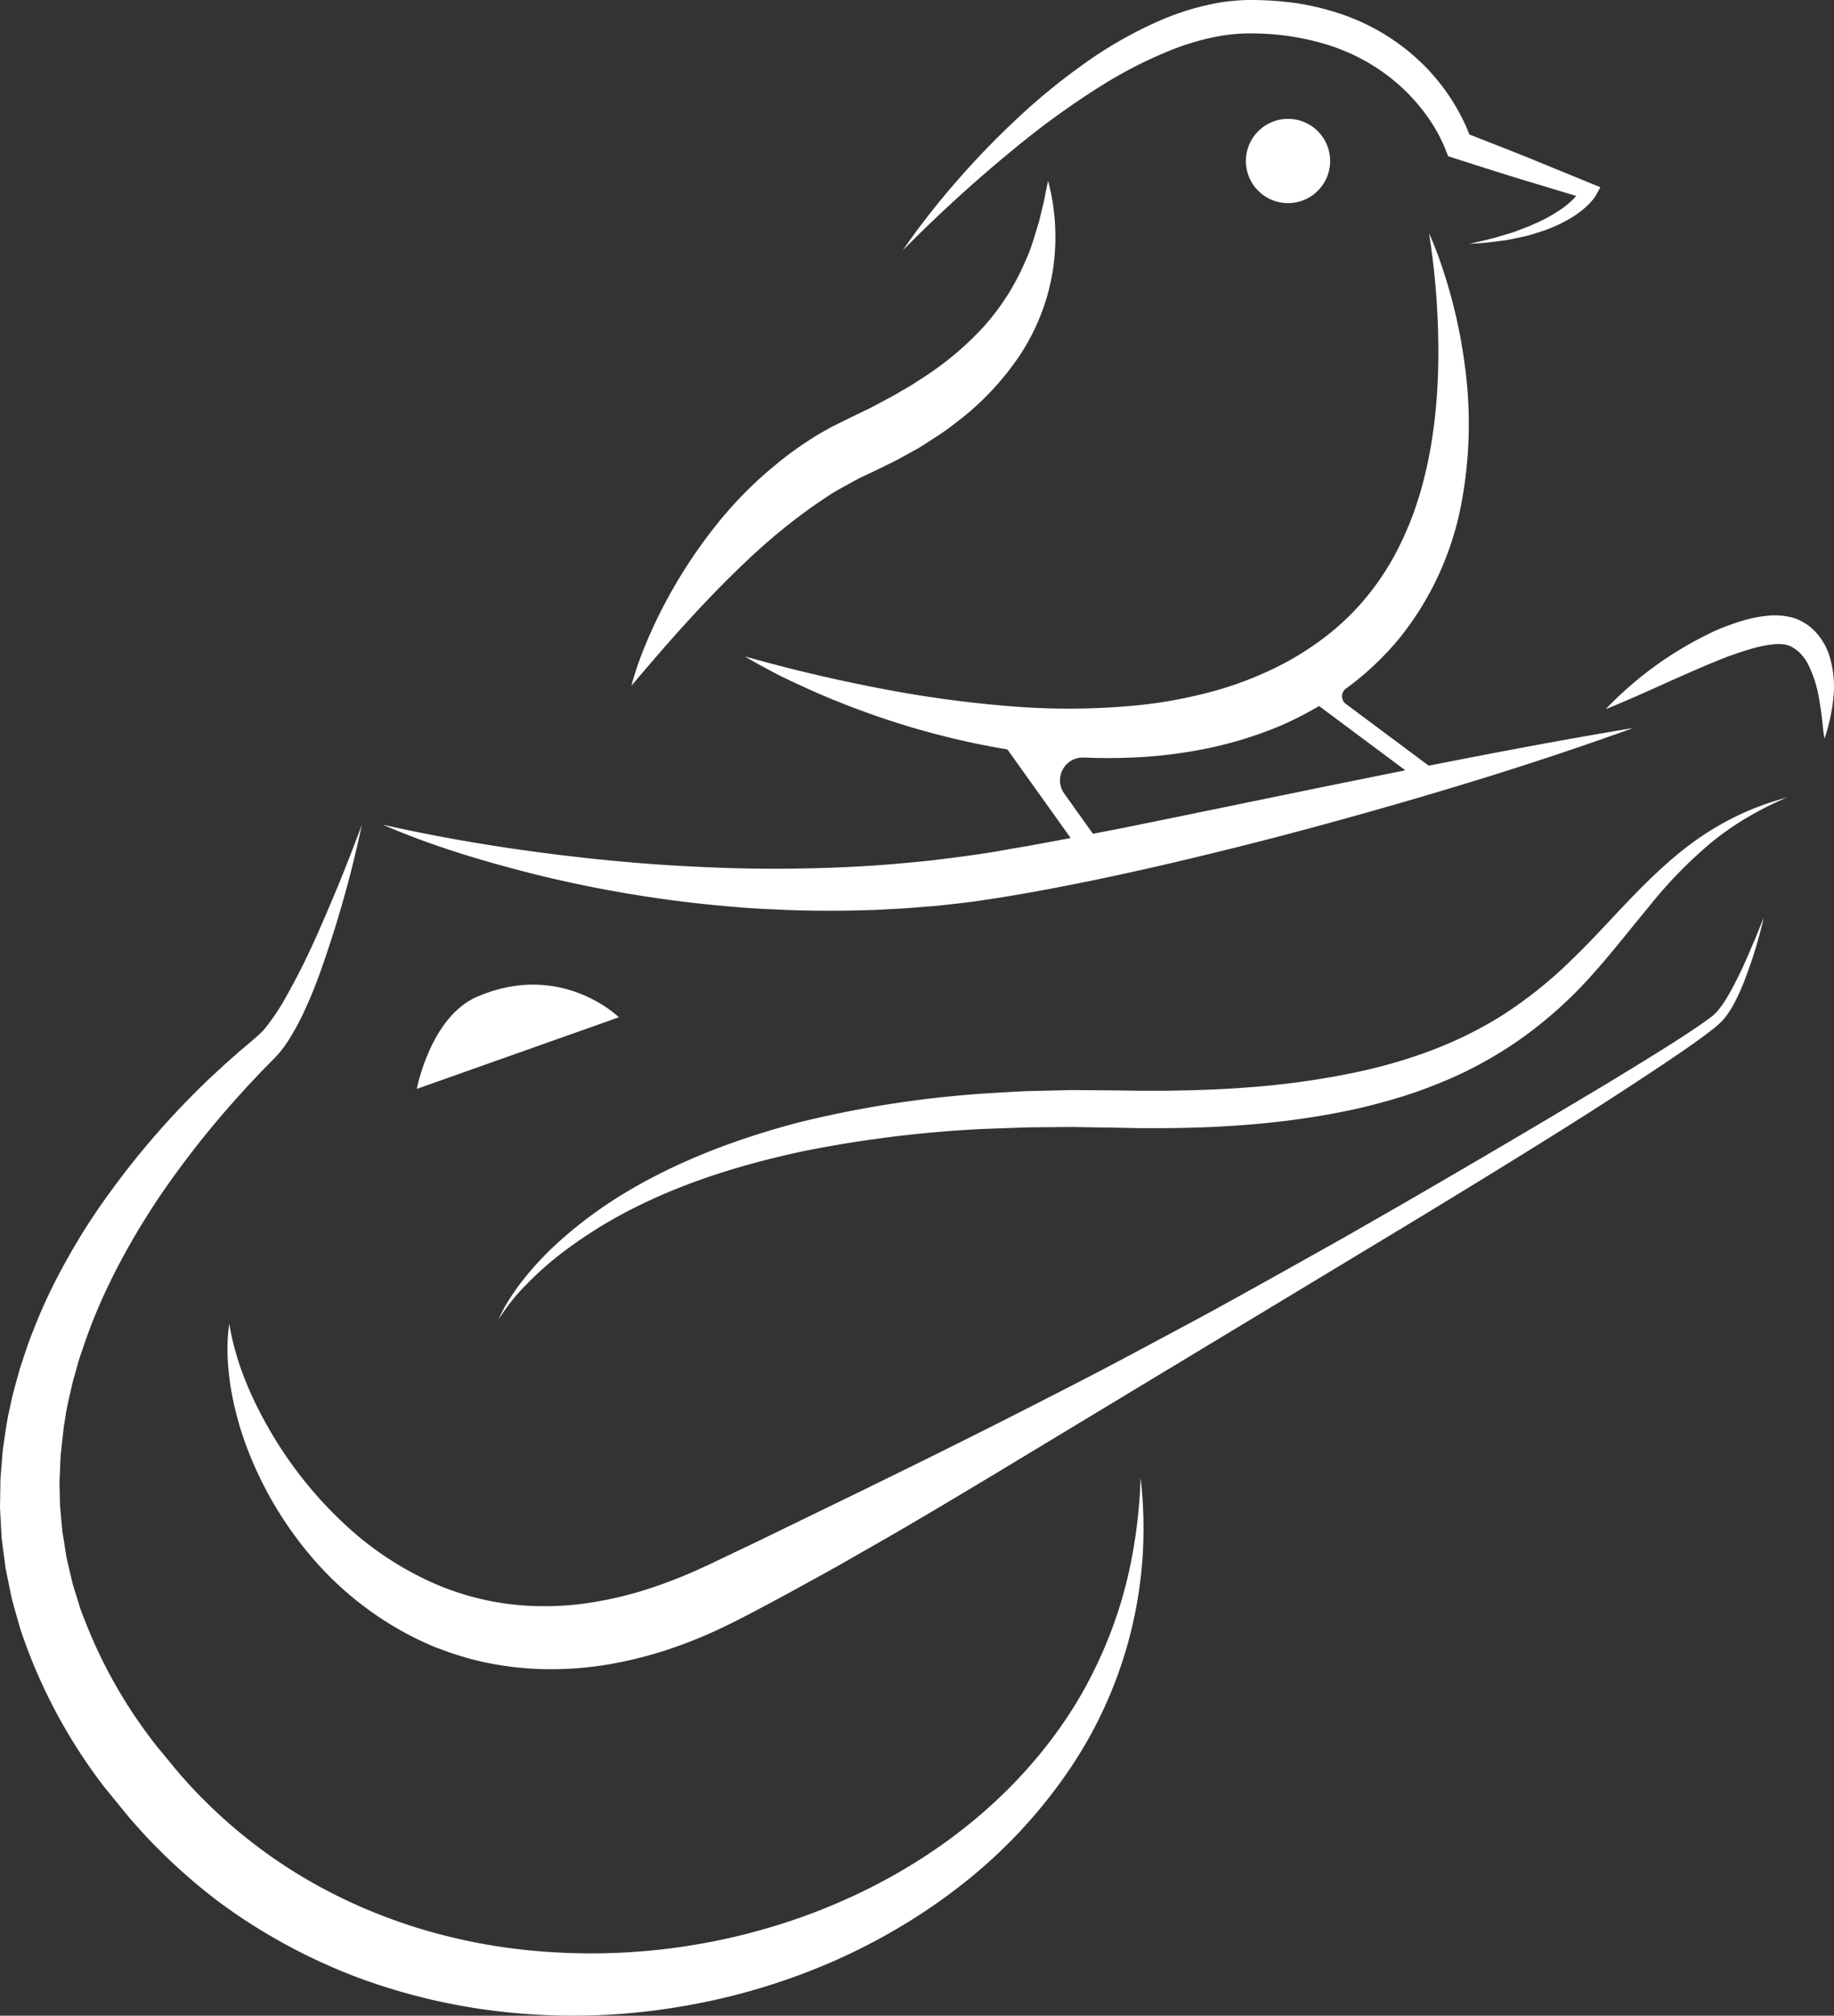 <svg xmlns="http://www.w3.org/2000/svg" viewBox="0 0 620.86 682.35"><rect x="0" y="0" width="620.86" height="682.35" fill="#333333" stroke="none"/><defs><style>.cls-1{fill:#fff;}</style></defs><g id="Layer_2" data-name="Layer 2"><g id="Layer_4_copy" data-name="Layer 4 copy"><path class="cls-1" d="M252.64,190a204.44,204.44,0,0,1,21.14-17.61c1.83-1.33,3.7-2.56,5.54-3.82s3.75-2.41,5.69-3.46,3.83-2.14,5.76-3.17L297,159l6.83-3.37,6.7-3.72c2.23-1.25,4.35-2.77,6.52-4.14a76.28,76.28,0,0,0,6.34-4.52,94.22,94.22,0,0,0,21.72-22.79,72.93,72.93,0,0,0,11.36-29.24,74.64,74.64,0,0,0-1.65-30c-.57,2.44-1,4.84-1.48,7.21l-1.71,7c-.75,2.28-1.36,4.54-2.1,6.75S348,86.56,347,88.64A79.73,79.73,0,0,1,332.62,111a104.36,104.36,0,0,1-20.25,16.91c-1.89,1.19-3.69,2.49-5.69,3.58s-3.85,2.33-5.9,3.34l-6,3.21-6.23,3-6.85,3.39c-2.3,1.3-4.66,2.52-6.85,4a114.08,114.08,0,0,0-12.63,9.21A125.57,125.57,0,0,0,251,168c-1.78,1.83-3.47,3.72-5.14,5.63s-3.24,3.88-4.78,5.87a168.76,168.76,0,0,0-16.21,25.18c-2.3,4.41-4.43,8.88-6.31,13.47a108.14,108.14,0,0,0-4.82,14c6.38-7.55,12.67-14.86,19.13-21.93S245.83,196.4,252.64,190Z"/><path class="cls-1" d="M372.37,29.31a148.85,148.85,0,0,1,25.09-12.76c8.65-3.28,17.57-5.38,26.4-5.24a87.32,87.32,0,0,1,26.92,4.29A67.87,67.87,0,0,1,463,21.11,65.94,65.94,0,0,1,473.88,29a64.33,64.33,0,0,1,9,10,58.23,58.23,0,0,1,3.64,5.68c.54,1,1.06,2,1.54,3,.24.49.47,1,.69,1.48s.44,1.05.56,1.35l.93,2.38,2,.64q11.15,3.6,22.35,7.07l19,5.73c-.29.33-.59.65-.9,1a32.16,32.16,0,0,1-4.07,3.4A53.62,53.62,0,0,1,518.93,76c-1.68.81-3.46,1.38-5.2,2.08s-3.58,1.17-5.38,1.73-3.64,1-5.48,1.49l-5.57,1.26,5.71-.4c1.9-.2,3.8-.47,5.71-.7s3.78-.68,5.67-1.07,3.77-.85,5.62-1.48a50.69,50.69,0,0,0,10.87-4.57,37.59,37.59,0,0,0,5-3.42,30.93,30.93,0,0,0,2.32-2.15c.37-.39.72-.81,1.08-1.24a11.46,11.46,0,0,0,1.09-1.6l1.4-2.56-3-1.21-21.72-8.9q-9.81-3.91-19.65-7.75c-.23-.61-.45-1.2-.7-1.78-.51-1.24-1.08-2.43-1.66-3.61a68.77,68.77,0,0,0-3.92-6.82,69.92,69.92,0,0,0-10-12.11A72.63,72.63,0,0,0,454.46,4.91a89.86,89.86,0,0,0-15.14-3.77A110.69,110.69,0,0,0,423.93,0a66.06,66.06,0,0,0-15.72,1.82,88.87,88.87,0,0,0-14.72,4.79,140.09,140.09,0,0,0-26.32,14.85,213.62,213.62,0,0,0-23,18.83,279.24,279.24,0,0,0-20.48,21.25c-3.24,3.68-6.35,7.48-9.36,11.34s-5.95,7.79-8.68,11.85a477.27,477.27,0,0,1,43.28-38.88A275.32,275.32,0,0,1,372.37,29.31Z"/><path class="cls-1" d="M383.48,525.53A147.29,147.29,0,0,1,377,549.9a151.54,151.54,0,0,1-10.4,22.72,147.39,147.39,0,0,1-14,20.46c-20.82,25.71-49.28,44.27-80,55.45a213,213,0,0,1-96.3,11.39c-32.19-3.63-63.28-15.35-88.88-34.63a171.36,171.36,0,0,1-18.13-15.72c-2.87-2.8-5.54-5.78-8.23-8.77l-7.76-9.39a164.85,164.85,0,0,1-24-41.39c-.7-1.86-1.5-3.68-2.13-5.56l-1.75-5.66c-.29-.94-.6-1.88-.87-2.83l-.67-2.89-1.35-5.76-.92-5.85-.48-2.92-.27-2.95-.55-5.9-.13-5.94c0-1-.08-2,0-3l.14-3c.11-2,.1-4,.31-5.95l.65-5.95.16-1.49L21.6,483l.49-3c.54-4,1.58-7.86,2.43-11.8l1.64-5.83c.51-2,1.17-3.87,1.84-5.79a181.6,181.6,0,0,1,9.29-22.66,227.16,227.16,0,0,1,12.05-21.63c4.36-7.07,9.2-13.87,14.25-20.53s10.41-13.13,16-19.41l4.23-4.68,4.33-4.6,4.42-4.52a33.57,33.57,0,0,0,2.5-2.76l1.12-1.45,1-1.45A84.25,84.25,0,0,0,103.6,341c1.84-4,3.41-8.06,4.89-12.13a386.65,386.65,0,0,0,14-49.63c-3,8-6.09,16-9.41,23.88s-6.65,15.7-10.4,23.28c-1.87,3.79-3.85,7.51-5.89,11.13a75.87,75.87,0,0,1-6.72,10.14l-.92,1.11-1,1a9.05,9.05,0,0,1-1,.92c-.34.3-.56.52-1,.9l-5,4.23-4.88,4.32-4.8,4.42A281.46,281.46,0,0,0,37,403.93a213.91,213.91,0,0,0-14.29,22.34,182.87,182.87,0,0,0-11.48,24.19c-.84,2.09-1.66,4.18-2.34,6.33l-2.14,6.42c-1.17,4.37-2.52,8.7-3.36,13.17-1.07,4.42-1.64,8.95-2.3,13.47-.32,2.27-.41,4.56-.62,6.84l-.27,3.42c-.09,1.14-.06,2.29-.09,3.44L0,510.44l.37,6.88.2,3.45L1,524.19,1.91,531,3.3,537.8l.7,3.39c.28,1.11.61,2.21.91,3.32l1.88,6.63c.67,2.2,1.51,4.33,2.27,6.49a181.68,181.68,0,0,0,26.4,47.5L44,615.59c3,3.39,6,6.78,9.26,10A196.45,196.45,0,0,0,73.7,643.52a194.13,194.13,0,0,0,47.68,26,205.91,205.91,0,0,0,52.67,11.9,216.29,216.29,0,0,0,53.64-1.72,219.43,219.43,0,0,0,51.43-14.49A204.13,204.13,0,0,0,303,653.29a191.24,191.24,0,0,0,22.11-14.94,171.89,171.89,0,0,0,36.43-38.62,145.54,145.54,0,0,0,25.33-73.79,152.16,152.16,0,0,0-.75-25.81A171.68,171.68,0,0,1,383.48,525.53Z"/><path class="cls-1" d="M234.84,305.65c4.52.53,9.06.93,13.6,1.34s9.09.67,13.65.85c9.11.49,18.25.54,27.4.37l6.86-.18,6.85-.37c4.57-.2,9.13-.68,13.7-1l6.84-.75,3.41-.39,3.41-.47,6.82-1,6.73-1.12c17.94-3.09,35.61-6.83,53.18-10.95s35-8.52,52.4-13.31c34.75-9.53,69.24-19.94,103.19-32.23-23.19,3.86-46.23,8.22-69.21,12.76l-28.09-20.94a3.19,3.19,0,0,1,.07-5.16l0,0a99.09,99.09,0,0,0,18.23-17.21,103.1,103.1,0,0,0,20.66-44.53,145.51,145.51,0,0,0,1.36-47.5,173,173,0,0,0-4.54-22.94c-1-3.75-2.13-7.46-3.37-11.12S485.4,82.53,483.77,79a256.39,256.39,0,0,1,3.1,45.32c-.36,14.94-2.22,29.7-6.4,43.47a109.37,109.37,0,0,1-8.08,19.67,90.15,90.15,0,0,1-11.86,17.07,86.79,86.79,0,0,1-15.47,13.67,102.87,102.87,0,0,1-8.86,5.54q-4.6,2.52-9.44,4.61a119.66,119.66,0,0,1-20.15,6.7,156.37,156.37,0,0,1-21.28,3.68,241.07,241.07,0,0,1-44.08.28,396.59,396.59,0,0,1-44.57-6.22q-22.29-4.32-44.48-10.57c3.28,2,6.7,3.81,10.11,5.61s6.93,3.4,10.44,5c7,3.23,14.22,6.08,21.52,8.7a270.53,270.53,0,0,0,45.18,11.9l1.57.25,21.43,30c-2.61.49-5.21,1-7.81,1.47l-6.58,1.21-6.56,1.12c-8.75,1.65-17.42,2.7-26.18,3.79-8.77.93-17.56,1.68-26.38,2.13a522.67,522.67,0,0,1-53.11,0c-17.75-.81-35.49-2.52-53.2-4.86s-35.39-5.4-53-9.36c16.58,7.22,34,12.37,51.57,16.82A425.24,425.24,0,0,0,234.84,305.65Zm152-49.39a159.35,159.35,0,0,0,24-3.37,135.09,135.09,0,0,0,23.35-7.51A125.23,125.23,0,0,0,446.55,239l29.2,21.77q-14.47,2.9-28.93,5.84L394.1,277.44l-13.16,2.68L370,282.25l-9.72-13.61a7.72,7.72,0,0,1,6.62-12.2A189.23,189.23,0,0,0,386.81,256.26Z"/><path class="cls-1" d="M593.18,320.08c-1.33,3.13-2.66,6.25-4.14,9.3s-3,6.05-4.75,8.87a32.51,32.51,0,0,1-2.82,3.95,12.64,12.64,0,0,1-1.61,1.58c-.6.51-1.28,1-1.93,1.49-5.46,3.87-11.21,7.55-17,11.15s-11.58,7.15-17.41,10.67q-35,21-70.46,41.47l-17.74,10.17-17.82,10c-11.91,6.63-23.78,13.32-35.81,19.75s-24,12.91-36.12,19.15-24.26,12.44-36.44,18.54c-24.35,12.21-48.88,24.06-73.26,35.91l-9.17,4.37-4.58,2.19-2.28,1.09-2.2,1a161.15,161.15,0,0,1-17.77,7,125.94,125.94,0,0,1-18.2,4.5,99,99,0,0,1-18.37,1.48,92.15,92.15,0,0,1-35.66-7.4,108.17,108.17,0,0,1-31.26-20.62,137.38,137.38,0,0,1-24.34-30.3c-6.69-11.35-12.18-23.69-14.43-37.28h0a61,61,0,0,0-.58,10.4A90.19,90.19,0,0,0,78,469a106.22,106.22,0,0,0,5.39,20.48,125,125,0,0,0,21.6,37,111.19,111.19,0,0,0,34.37,27.44c1.66.87,3.37,1.64,5.07,2.43s3.46,1.48,5.23,2.11a108.6,108.6,0,0,0,10.77,3.41A107,107,0,0,0,182.83,565a116.7,116.7,0,0,0,22.37-1.44,138.37,138.37,0,0,0,21.47-5.34,161.12,161.12,0,0,0,20.13-8.35l2.42-1.19,2.3-1.18,4.57-2.38,9.09-4.86q9-4.9,18-9.9L301,520.17c11.85-6.85,23.59-13.89,35.31-20.92l140.28-84.71q17.5-10.6,34.93-21.36c11.61-7.19,23.2-14.39,34.66-21.83q8.6-5.57,17.13-11.26c5.67-3.84,11.35-7.61,16.81-11.92.68-.56,1.36-1.1,2-1.73a15.89,15.89,0,0,0,1.93-2.09A31.94,31.94,0,0,0,587,339.8a76.2,76.2,0,0,0,4.18-9.52,153.35,153.35,0,0,0,5.9-19.68h0C595.79,313.78,594.54,317,593.18,320.08Z"/><path class="cls-1" d="M619.07,221.29c-1.8-5-5.71-10.17-12-12.14a23,23,0,0,0-8.57-.72,43.87,43.87,0,0,0-7.58,1.4c-2.41.66-4.7,1.48-7,2.34s-4.43,1.87-6.55,2.94a122.27,122.27,0,0,0-33.79,24.95c8.71-3.5,17-7.37,25.29-11.05,4.13-1.83,8.25-3.63,12.36-5.29a107.94,107.94,0,0,1,12.28-4.26,34.84,34.84,0,0,1,5.92-1.22,14.9,14.9,0,0,1,5.1,0c.37,0,.62.2.95.27a7.15,7.15,0,0,1,1.05.46l1,.61c.31.25.67.44,1,.73a15.74,15.74,0,0,1,3.34,4.14,39.84,39.84,0,0,1,3.9,11.93c.42,2.18.72,4.42,1,6.69s.41,4.6.89,6.94a63.09,63.09,0,0,0,3-13.86A35.38,35.38,0,0,0,619.07,221.29Z"/><path class="cls-1" d="M576.67,282.67c-8.71,5.78-16.38,13-23.59,20.4s-13.94,15.09-21.21,22a143.67,143.67,0,0,1-23.19,18.54c-16.61,10.56-35.62,16.86-55.19,20.48A275.75,275.75,0,0,1,423.73,368c-10,.83-20.1,1.13-30.2,1.24h-7.59l-7.59-.11L362.82,369l-15.54.37c-5.18.26-10.36.57-15.53.9A364.76,364.76,0,0,0,270.22,380c-20.12,5.32-39.87,12.64-57.83,23.31a146.41,146.41,0,0,0-25,18.7,106.49,106.49,0,0,0-10.49,11.49c-1.6,2-3.08,4.17-4.47,6.34a45,45,0,0,0-3.63,6.81,66.06,66.06,0,0,1,9.5-11.93,110.58,110.58,0,0,1,11.32-10.12,155.33,155.33,0,0,1,25.65-16c18-9,37.49-14.82,57.17-19a409.52,409.52,0,0,1,60-7.41l15.16-.55,15.18-.14,15.2.25,7.77.15,7.78,0c20.75-.09,41.65-1.59,62.28-5.82,5.15-1.05,10.27-2.36,15.35-3.83a151.48,151.48,0,0,0,15-5.14,136,136,0,0,0,28.11-15.05A142.48,142.48,0,0,0,538,331.08c7.05-7.74,13.34-15.91,19.84-23.71a152.09,152.09,0,0,1,21-21.76,95.05,95.05,0,0,1,12.38-8.72A106.67,106.67,0,0,1,604.9,270a94,94,0,0,0-14.59,5.13A97.7,97.7,0,0,0,576.67,282.67Z"/><path class="cls-1" d="M421.89,52.64a14.26,14.26,0,1,0,12.28-12.28A14.27,14.27,0,0,0,421.89,52.64Z"/><path class="cls-1" d="M161.69,337.32c-16,6.8-20.58,31.28-20.58,31.28l68.4-24.24S190.05,325.22,161.69,337.32Z"/></g></g></svg>